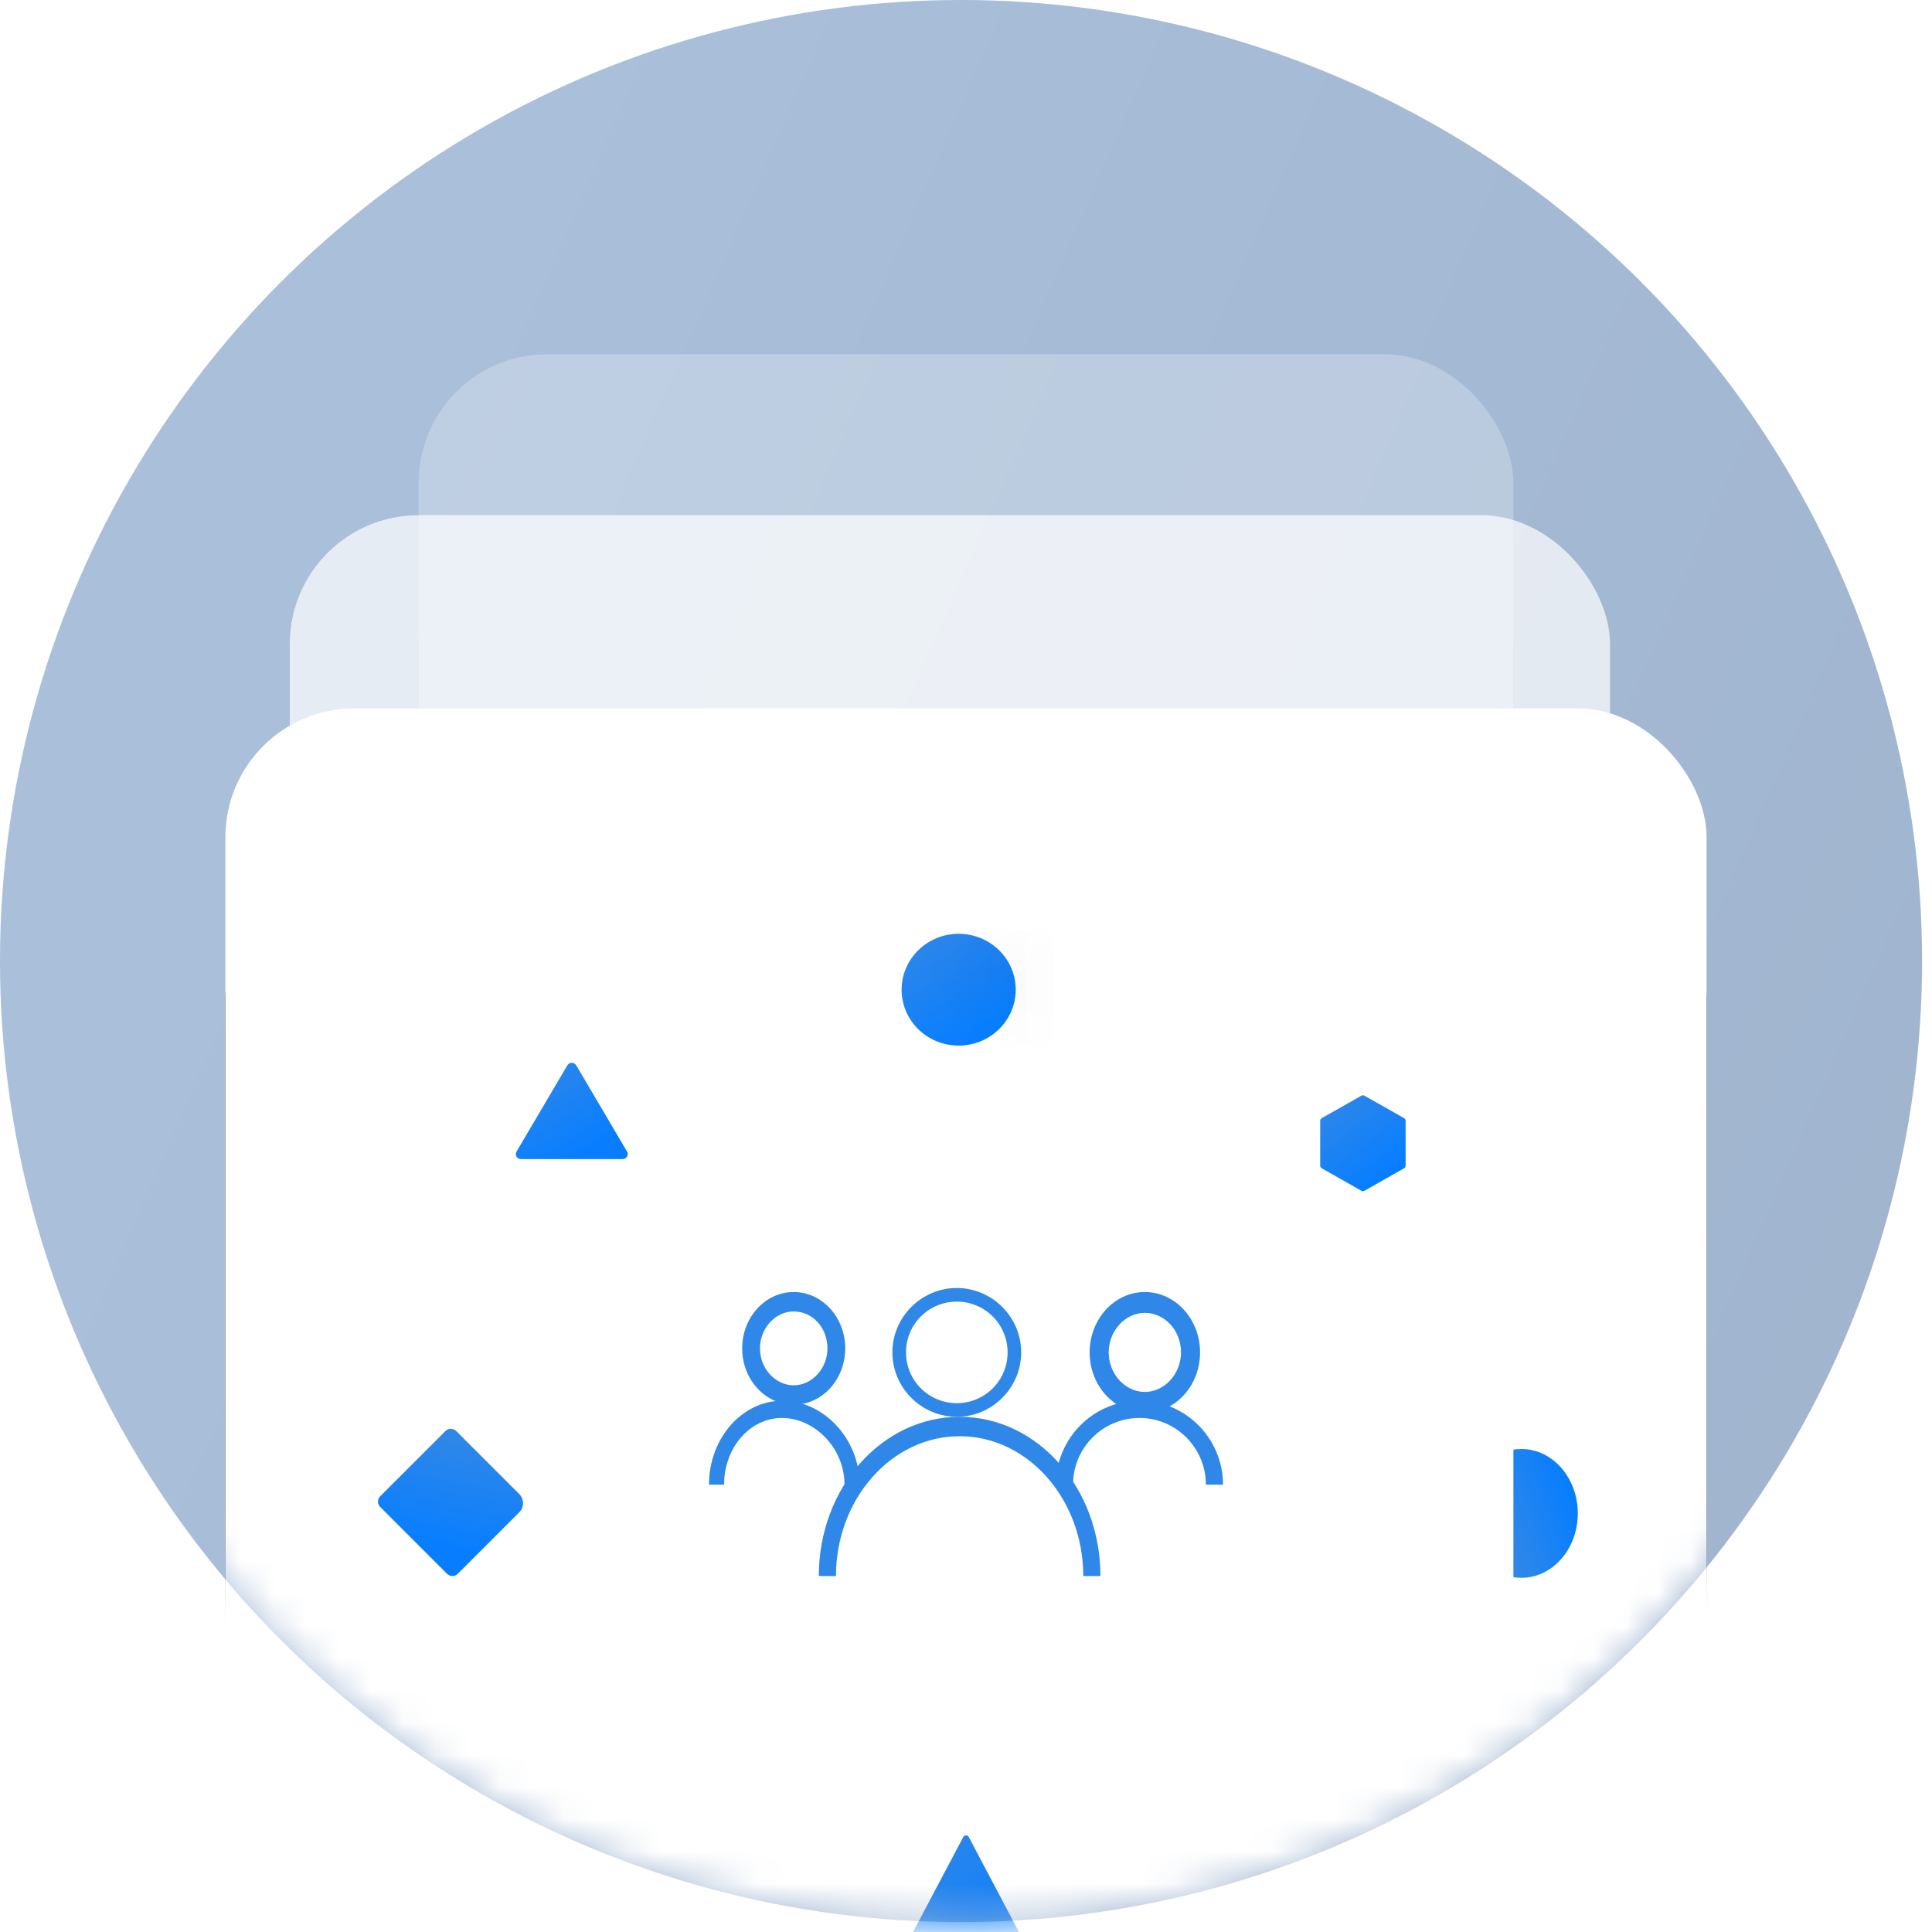 <?xml version="1.0" encoding="UTF-8"?>
<svg width="60px" height="60px" viewBox="0 0 60 60" version="1.1" xmlns="http://www.w3.org/2000/svg" xmlns:xlink="http://www.w3.org/1999/xlink">
    <!-- Generator: Sketch 51.3 (57544) - http://www.bohemiancoding.com/sketch -->
    <title>Shared-ownshership</title>
    <desc>Created with Sketch.</desc>
    <defs>
        <linearGradient x1="136.964%" y1="96.416%" x2="12.458%" y2="42.133%" id="linearGradient-1">
            <stop stop-color="#9CAFC9" offset="0%"></stop>
            <stop stop-color="#A9BFDA" offset="100%"></stop>
        </linearGradient>
        <circle id="path-2" cx="29.846" cy="29.846" r="29.846"></circle>
        <rect id="path-4" x="6" y="0" width="34" height="41" rx="4"></rect>
        <filter x="-25.0%" y="-11.0%" width="150.0%" height="143.9%" filterUnits="objectBoundingBox" id="filter-5">
            <feOffset dx="0" dy="5" in="SourceAlpha" result="shadowOffsetOuter1"></feOffset>
            <feGaussianBlur stdDeviation="2" in="shadowOffsetOuter1" result="shadowBlurOuter1"></feGaussianBlur>
            <feColorMatrix values="0 0 0 0 0.128   0 0 0 0 0.306   0 0 0 0 0.535  0 0 0 0.181 0" type="matrix" in="shadowBlurOuter1"></feColorMatrix>
        </filter>
        <rect id="path-6" x="2" y="5" width="41" height="41" rx="4"></rect>
        <filter x="-20.7%" y="-11.0%" width="141.5%" height="143.9%" filterUnits="objectBoundingBox" id="filter-7">
            <feOffset dx="0" dy="5" in="SourceAlpha" result="shadowOffsetOuter1"></feOffset>
            <feGaussianBlur stdDeviation="2" in="shadowOffsetOuter1" result="shadowBlurOuter1"></feGaussianBlur>
            <feColorMatrix values="0 0 0 0 0.128   0 0 0 0 0.306   0 0 0 0 0.535  0 0 0 0.181 0" type="matrix" in="shadowBlurOuter1"></feColorMatrix>
        </filter>
        <rect id="path-8" x="0" y="11" width="46" height="41" rx="4"></rect>
        <filter x="-18.5%" y="-11.0%" width="137.0%" height="143.9%" filterUnits="objectBoundingBox" id="filter-9">
            <feOffset dx="0" dy="5" in="SourceAlpha" result="shadowOffsetOuter1"></feOffset>
            <feGaussianBlur stdDeviation="2" in="shadowOffsetOuter1" result="shadowBlurOuter1"></feGaussianBlur>
            <feColorMatrix values="0 0 0 0 0.128   0 0 0 0 0.306   0 0 0 0 0.535  0 0 0 0.181 0" type="matrix" in="shadowBlurOuter1"></feColorMatrix>
        </filter>
        <linearGradient x1="17.087%" y1="4.16333634e-15%" x2="73.887%" y2="83.681%" id="linearGradient-10">
            <stop stop-color="#2F87E8" offset="0%"></stop>
            <stop stop-color="#087EFF" offset="100%"></stop>
        </linearGradient>
        <path d="M1.619,0.085 C1.619,0.085 0.042,2.762 0.042,2.762 C-0.02,2.867 0.057,2.997 0.18,2.997 C0.18,2.997 3.335,2.997 3.335,2.997 C3.458,2.997 3.535,2.867 3.473,2.762 C3.473,2.762 1.896,0.085 1.896,0.085 C1.834,-0.02 1.68,-0.02 1.619,0.085 Z" id="path-11"></path>
        <linearGradient x1="17.087%" y1="4.16333634e-15%" x2="73.887%" y2="83.681%" id="linearGradient-13">
            <stop stop-color="#ECF1F7" offset="0%"></stop>
            <stop stop-color="#E2E8F0" offset="100%"></stop>
        </linearGradient>
        <ellipse id="path-14" cx="1.772" cy="1.736" rx="1.772" ry="1.736"></ellipse>
    </defs>
    <g id="Page-1" stroke="none" stroke-width="1" fill="none" fill-rule="evenodd">
        <g id="Artboard-2" transform="translate(-629, -1536)">
            <g id="Shared-ownshership" transform="translate(629, 1536)">
                <mask id="mask-3" fill="white">
                    <use xlink:href="#path-2"></use>
                </mask>
                <use id="Mask" fill="url(#linearGradient-1)" fill-rule="nonzero" xlink:href="#path-2"></use>
                <g id="Shared-ownership" mask="url(#mask-3)">
                    <g transform="translate(7, 11)">
                        <g id="Rectangle-14" fill="none" opacity="0.252" fill-rule="nonzero">
                            <use fill="black" fill-opacity="1" filter="url(#filter-5)" xlink:href="#path-4"></use>
                            <use fill="#FFFFFF" xlink:href="#path-4"></use>
                        </g>
                        <g id="Rectangle-14" fill="none" opacity="0.708" fill-rule="nonzero">
                            <use fill="black" fill-opacity="1" filter="url(#filter-7)" xlink:href="#path-6"></use>
                            <use fill="#FFFFFF" xlink:href="#path-6"></use>
                        </g>
                        <g id="Rectangle-14" fill="none" fill-rule="nonzero">
                            <use fill="black" fill-opacity="1" filter="url(#filter-9)" xlink:href="#path-8"></use>
                            <use fill="#FFFFFF" xlink:href="#path-8"></use>
                        </g>
                        <path d="M39.02,35 L42.98,35 C42.993,35.082 43,35.165 43,35.25 C43,36.216 42.105,37 41,37 C39.895,37 39,36.216 39,35.25 C39,35.165 39.007,35.082 39.02,35 Z" id="Combined-Shape" fill="url(#linearGradient-10)" fill-rule="nonzero" transform="translate(41, 36) rotate(-90) translate(-41, -36) "></path>
                        <path d="M23.088,46.053 L24.989,49.653 C25.013,49.698 24.998,49.755 24.954,49.783 L23.053,50.983 C23.021,51.003 22.98,51.003 22.947,50.983 L21.046,49.783 C21.002,49.755 20.987,49.698 21.011,49.653 L22.913,46.053 C22.938,46.004 22.998,45.986 23.047,46.012 C23.064,46.021 23.079,46.035 23.088,46.053 Z" id="Ellcrys-logoextract" fill="url(#linearGradient-10)" fill-rule="nonzero"></path>
                        <g id="triangle" stroke-width="1" fill="none" fill-rule="evenodd" transform="translate(9, 22)">
                            <mask id="mask-12" fill="white">
                                <use xlink:href="#path-11"></use>
                            </mask>
                            <use id="Mask" fill="url(#linearGradient-10)" fill-rule="nonzero" xlink:href="#path-11"></use>
                        </g>
                        <g id="Diamond" fill-rule="evenodd" stroke-width="1" fill="none" transform="translate(7, 36) rotate(-315) translate(-7, -36) translate(5, 34)">
                            <path d="M3.242,3.409 C3.242,3.409 0.31,3.409 0.31,3.409 C0.179,3.409 0.073,3.305 0.073,3.177 C0.073,3.177 0.073,2.221 0.073,0.309 L0.073,0.309 C0.073,0.178 0.179,0.072 0.31,0.072 C0.31,0.072 0.31,0.072 0.31,0.072 C1.232,0.072 2.154,0.072 3.076,0.072 L3.076,0.072 C3.182,0.072 3.284,0.114 3.36,0.188 L3.36,0.188 C3.436,0.262 3.479,0.364 3.479,0.47 C3.479,1.372 3.479,2.274 3.479,3.177 C3.479,3.305 3.372,3.409 3.242,3.409 Z" id="Shape" fill="url(#linearGradient-10)" fill-rule="nonzero"></path>
                        </g>
                        <g id="Circle-Dazed" stroke-width="1" fill="none" fill-rule="evenodd" transform="translate(21, 18)">
                            <mask id="mask-15" fill="white">
                                <use xlink:href="#path-14"></use>
                            </mask>
                            <use id="Mask" fill="url(#linearGradient-10)" fill-rule="nonzero" xlink:href="#path-14"></use>
                            <polygon id="Rectangle-Copy" fill="#17284A" fill-rule="nonzero" opacity="0.085" mask="url(#mask-15)" points="0.151 -0.12 4.317 -0.12 4.317 3.552 2.24 3.552"></polygon>
                            <rect id="Rectangle" fill="#17284A" fill-rule="nonzero" opacity="0.085" mask="url(#mask-15)" x="2.647" y="-0.12" width="2.077" height="3.672"></rect>
                            <rect id="Rectangle-Copy-3" fill="#17284A" fill-rule="nonzero" opacity="0.085" mask="url(#mask-15)" x="1.774" y="-0.12" width="2.077" height="3.672"></rect>
                        </g>
                        <g id="Group" stroke-width="1" fill="none" fill-rule="evenodd" transform="translate(15, 29)">
                            <path d="M7.714,4 C6.616,4 5.714,3.099 5.714,2 C5.714,0.901 6.616,0 7.714,0 C8.813,0 9.714,0.901 9.714,2 C9.714,3.099 8.813,4 7.714,4 Z M7.714,0.423 C6.841,0.423 6.137,1.127 6.137,2 C6.137,2.873 6.841,3.577 7.714,3.577 C8.588,3.577 9.292,2.873 9.292,2 C9.292,1.127 8.588,0.423 7.714,0.423 Z" id="Shape" fill="#2F87E8" fill-rule="nonzero"></path>
                            <path d="M12.175,8.946 L11.642,8.946 C11.642,6.554 9.917,4.603 7.802,4.603 C5.686,4.603 3.962,6.554 3.962,8.946 L3.429,8.946 C3.429,6.212 5.384,4 7.802,4 C10.22,4 12.175,6.212 12.175,8.946 Z" id="Shape" fill="#2F87E8" fill-rule="nonzero"></path>
                            <path d="M13.554,3.875 C12.608,3.875 11.84,3.034 11.84,2 C11.84,0.966 12.608,0.125 13.554,0.125 C14.5,0.125 15.269,0.966 15.269,2 C15.269,3.034 14.5,3.875 13.554,3.875 Z M13.554,0.772 C12.943,0.772 12.431,1.332 12.431,2 C12.431,2.668 12.943,3.228 13.554,3.228 C14.165,3.228 14.677,2.668 14.677,2 C14.677,1.31 14.165,0.772 13.554,0.772 Z" id="Shape" fill="#2F87E8" fill-rule="nonzero"></path>
                            <path d="M15.982,6.107 L15.449,6.107 C15.449,4.964 14.524,4.036 13.387,4.036 C12.249,4.036 11.324,4.964 11.324,6.107 L10.791,6.107 C10.791,4.679 11.947,3.5 13.387,3.5 C14.827,3.5 15.982,4.679 15.982,6.107 Z" id="Shape" fill="#2F87E8" fill-rule="nonzero"></path>
                            <path d="M2.649,3.625 C1.766,3.625 1.049,2.841 1.049,1.875 C1.049,0.909 1.766,0.125 2.649,0.125 C3.532,0.125 4.249,0.909 4.249,1.875 C4.249,2.841 3.532,3.625 2.649,3.625 Z M2.649,0.728 C2.079,0.728 1.601,1.251 1.601,1.875 C1.601,2.499 2.079,3.022 2.649,3.022 C3.219,3.022 3.697,2.499 3.697,1.875 C3.697,1.231 3.237,0.728 2.649,0.728 Z" id="Shape" fill="#2F87E8" fill-rule="nonzero"></path>
                            <path d="M4.697,6.107 L4.227,6.107 C4.227,4.964 3.288,4.036 2.287,4.036 C1.285,4.036 0.487,4.964 0.487,6.107 L0.018,6.107 C0.018,4.679 1.035,3.5 2.302,3.5 C3.57,3.5 4.697,4.679 4.697,6.107 Z" id="Shape" fill="#2F87E8" fill-rule="nonzero"></path>
                        </g>
                        <g id="Blocks" stroke-width="1" fill="none" fill-rule="evenodd" transform="translate(34, 23)">
                            <path d="M0.05,0.723 L1.278,0.028 C1.308,0.011 1.345,0.011 1.375,0.028 L2.603,0.723 C2.634,0.741 2.653,0.774 2.653,0.81 L2.653,2.198 C2.653,2.234 2.634,2.267 2.603,2.284 L1.375,2.98 C1.345,2.997 1.308,2.997 1.278,2.98 L0.05,2.284 C0.019,2.267 -1.06647504e-16,2.234 -1.11022302e-16,2.198 L0,0.81 C-4.37479838e-18,0.774 0.019,0.741 0.05,0.723 Z" id="Shape" fill="url(#linearGradient-10)" fill-rule="nonzero"></path>
                        </g>
                    </g>
                </g>
            </g>
        </g>
    </g>
</svg>